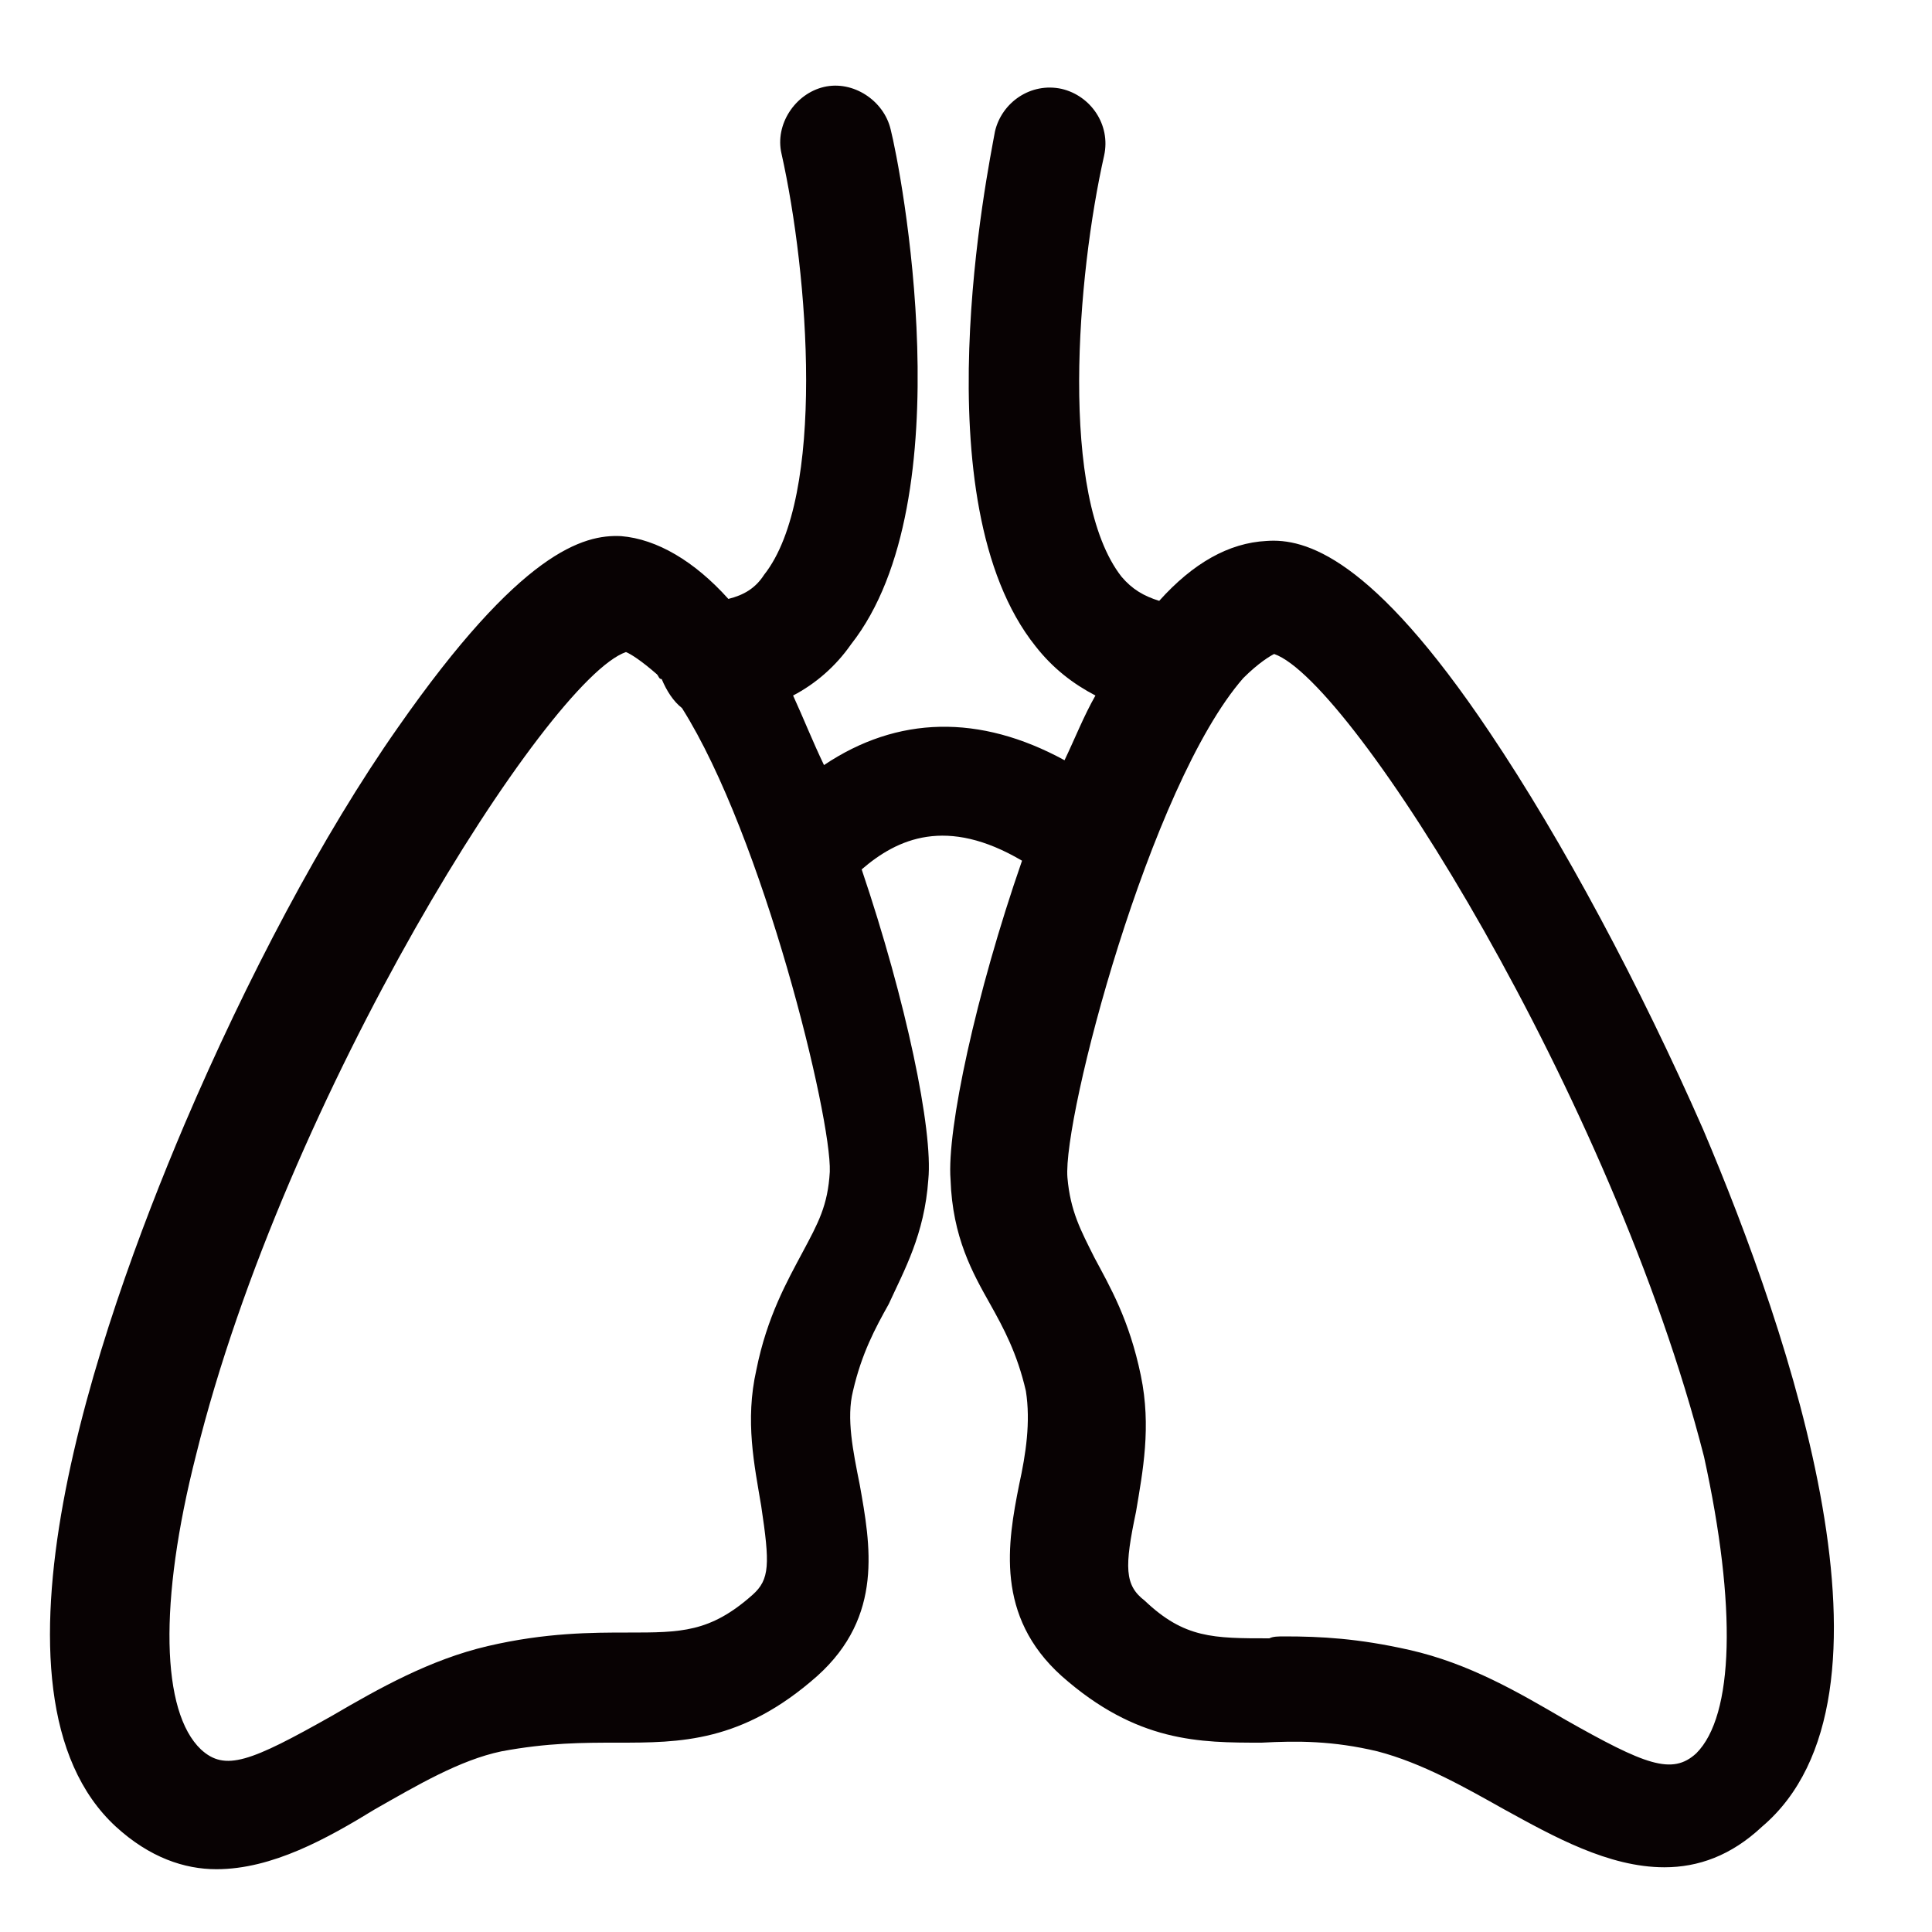 <?xml version="1.0" encoding="utf-8"?>
<!-- Generator: Adobe Illustrator 19.0.0, SVG Export Plug-In . SVG Version: 6.00 Build 0)  -->
<svg version="1.1" id="图层_1" xmlns="http://www.w3.org/2000/svg" xmlns:xlink="http://www.w3.org/1999/xlink" x="0px" y="0px"
	 viewBox="-379 181 200 200" style="enable-background:new -379 181 200 200;" xml:space="preserve">
<style type="text/css">
	.st0{fill:#080203;}
</style>
<g id="Page-1_1_">
	<g id="呼吸内科">
		<g id="Page-1">
			<g id="Clip-2">
			</g>
			<path id="Fill-1" class="st0" d="M-203.4,362.5c-2.5,2.3-5.3,1.2-13.6-3.5c-4.8-2.8-9.9-5.8-16.1-7.2c-5.3-1.2-9.2-1.4-12.9-1.4
				c-0.7,0-1.2,0-1.6,0.2c-5.8,0-8.8,0-12.9-3.9c-2.1-1.6-2.1-3.5-0.9-9.2c0.7-4.2,1.6-8.8,0.5-14.1c-1.2-5.8-3.2-9.2-4.8-12.2
				c-1.4-2.8-2.5-4.8-2.8-8.3c-0.5-6.2,8.5-40.6,18.2-51.7c1.6-1.6,2.8-2.3,3.2-2.5c8.1,2.8,35,45.9,44.5,83.1
				C-199.2,347.3-199.5,358.6-203.4,362.5 M-293.1,302.3c-0.2,3.5-1.2,5.3-2.8,8.3c-1.6,3-3.7,6.7-4.8,12.2
				c-1.2,5.3-0.2,9.9,0.5,14.1c0.9,6,0.9,7.6-0.9,9.2c-4.4,3.9-7.4,3.9-12.9,3.9c-3.7,0-8.5,0-14.5,1.4s-11.3,4.4-16.1,7.2
				c-8.5,4.8-11.1,5.8-13.6,3.5c-4.1-3.9-4.4-15.2-0.5-30.5c9.2-37.2,36.4-80.3,44.5-83.1c0.5,0.2,1.6,0.9,3.2,2.3
				c0.2,0.2,0.2,0.5,0.5,0.5c0.5,1.2,1.2,2.3,2.1,3C-300,267.6-292.9,296.7-293.1,302.3 M-202.7,297.9
				c-6.5-14.8-14.5-29.8-22.1-41.1c-12.2-18.2-19.1-20.1-23.1-19.8c-3.9,0.2-7.6,2.3-11.1,6.2c-1.6-0.5-2.8-1.2-3.9-2.5
				c-6.5-8.3-4.6-31.2-1.8-43.6c0.7-3.2-1.4-6.2-4.4-6.9c-3.2-0.7-6.2,1.4-6.9,4.4c-0.7,3.9-7.8,38.3,4.2,53.3
				c1.8,2.3,3.9,3.9,6.2,5.1c-1.2,2.1-2.1,4.4-3.2,6.7c-8.8-4.8-17.3-4.6-24.9,0.5c-1.2-2.5-2.1-4.8-3.2-7.2c2.3-1.2,4.4-3,6-5.3
				c11.8-15,5.1-49.4,4.1-53.3c-0.7-3-3.9-5.1-6.9-4.4s-5.1,3.9-4.4,6.9c2.8,12.5,4.6,35.5-1.8,43.6c-0.9,1.4-2.1,2.1-3.7,2.5
				c-3.5-3.9-7.4-6.2-11.1-6.5c-3.9-0.2-10.4,1.6-23.1,19.8c-7.8,11.1-15.7,26.1-22.1,41.1c-9,21.2-22.1,58.9-7.1,72.7
				c3.5,3.2,7.1,4.4,10.4,4.4c5.8,0,11.5-3.2,16.4-6.2c4.4-2.5,8.8-5.1,13.1-6c4.8-0.9,8.5-0.9,12-0.9c6.5,0,12.9,0,20.7-6.9
				c6.9-6.2,5.5-13.6,4.4-19.8c-0.7-3.5-1.4-6.9-0.7-9.7c0.9-3.9,2.3-6.5,3.7-9c1.6-3.5,3.7-7.2,4.1-12.9c0.5-5.1-2.3-18.5-6.9-32.1
				c3.7-3.2,8.8-5.5,16.6-0.9c-4.8,13.8-7.8,27.9-7.4,33c0.2,6,2.3,9.7,4.1,12.9c1.4,2.5,2.8,5.1,3.7,9c0.5,3.2,0,6.5-0.7,9.7
				c-1.2,6-2.5,13.6,4.4,19.8c7.8,6.9,14.3,6.9,20.7,6.9c3.7-0.2,7.4-0.2,12,0.9c4.6,1.2,9,3.7,13.1,6c5.1,2.8,10.8,6,16.6,6
				c3.5,0,6.9-1.2,10.1-4.2C-180.8,356.7-193.7,319.1-202.7,297.9"/>
		</g>
	</g>
</g>
</svg>
